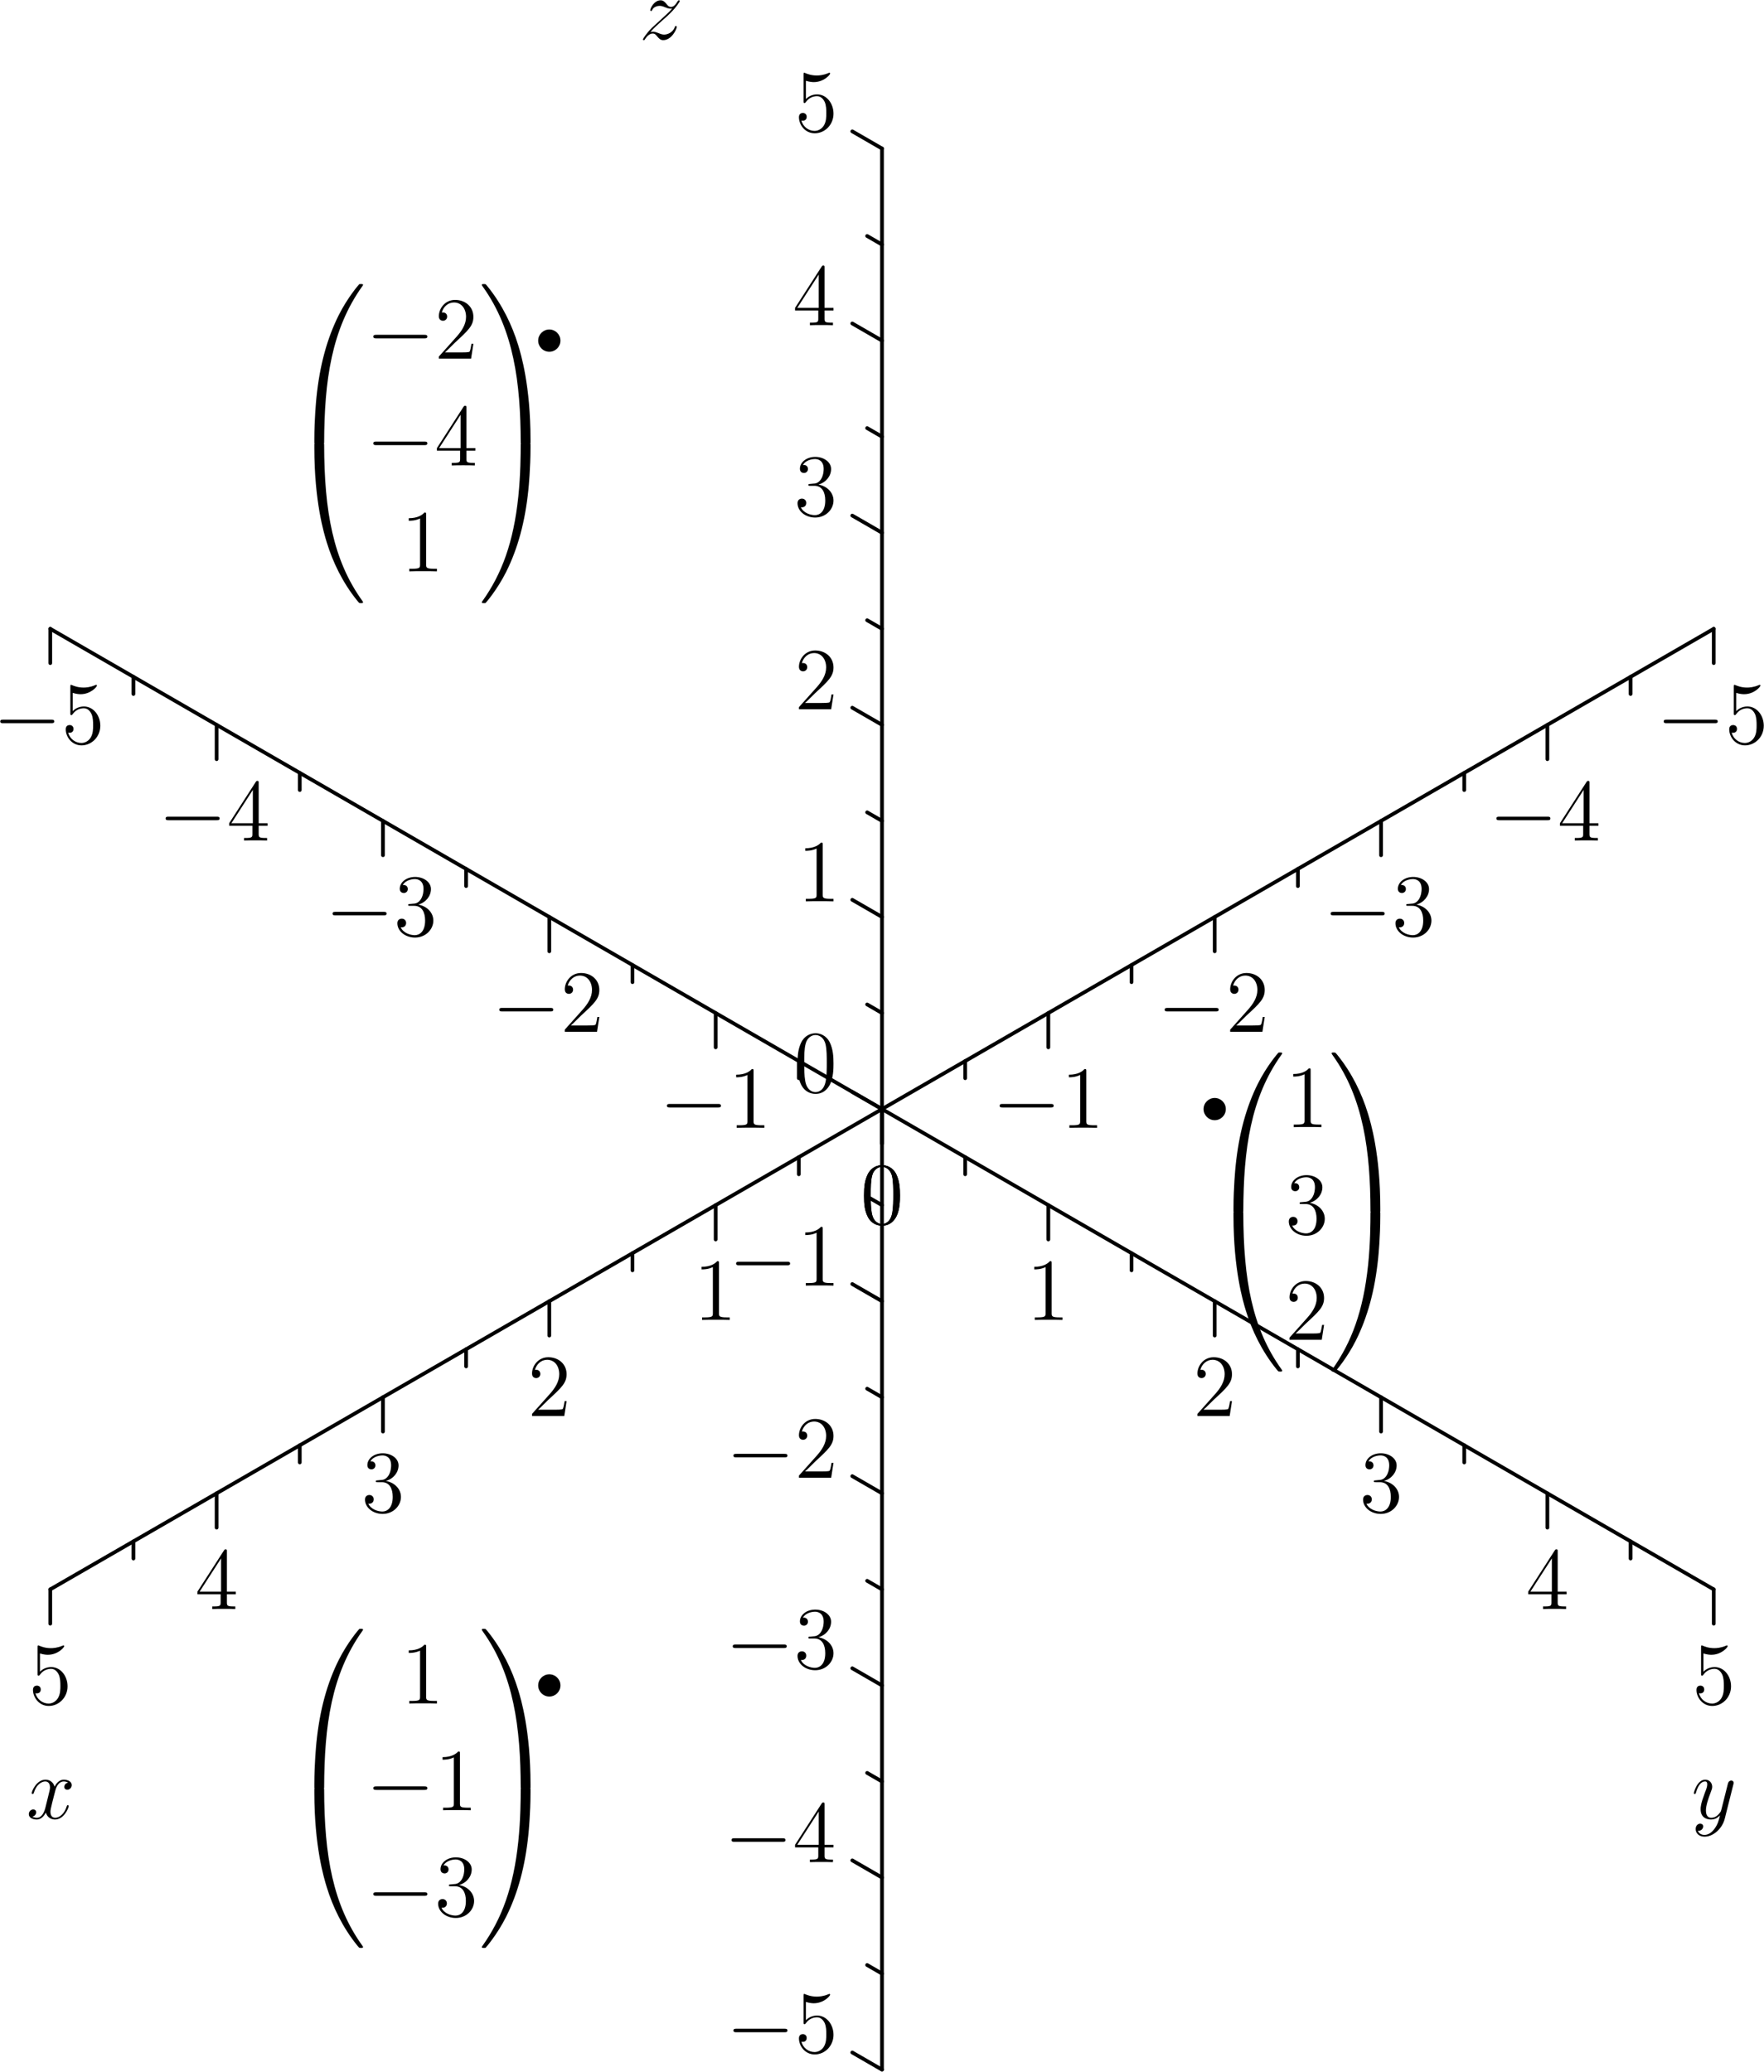 <?xml version='1.0' encoding='UTF-8'?>
<!-- This file was generated by dvisvgm 2.7.4 -->
<svg version='1.1' xmlns='http://www.w3.org/2000/svg' xmlns:xlink='http://www.w3.org/1999/xlink' width='237.897pt' height='279.355pt' viewBox='56.409 53.858 237.897 279.355'>
<g id='page1'>
<g transform='matrix(0.996 0 0 0.996 175.358 203.406)'>
<path d='M 0 130.043L 0 -130.043' fill='none' stroke='#000000' stroke-linecap='round' stroke-linejoin='round' stroke-miterlimit='10.037' stroke-width='0.502'/>
</g>
<g transform='matrix(0.996 0 0 0.996 175.358 203.406)'>
<path d='M 0 130.043L -4.024 127.72' fill='none' stroke='#000000' stroke-linecap='round' stroke-linejoin='round' stroke-miterlimit='10.037' stroke-width='0.502'/>
</g>
<g transform='matrix(0.996 0 0 0.996 175.358 203.406)'>
<path d='M 0 104.035L -4.024 101.711' fill='none' stroke='#000000' stroke-linecap='round' stroke-linejoin='round' stroke-miterlimit='10.037' stroke-width='0.502'/>
</g>
<g transform='matrix(0.996 0 0 0.996 175.358 203.406)'>
<path d='M 0 78.026L -4.024 75.703' fill='none' stroke='#000000' stroke-linecap='round' stroke-linejoin='round' stroke-miterlimit='10.037' stroke-width='0.502'/>
</g>
<g transform='matrix(0.996 0 0 0.996 175.358 203.406)'>
<path d='M 0 52.017L -4.024 49.694' fill='none' stroke='#000000' stroke-linecap='round' stroke-linejoin='round' stroke-miterlimit='10.037' stroke-width='0.502'/>
</g>
<g transform='matrix(0.996 0 0 0.996 175.358 203.406)'>
<path d='M 0 26.009L -4.024 23.686' fill='none' stroke='#000000' stroke-linecap='round' stroke-linejoin='round' stroke-miterlimit='10.037' stroke-width='0.502'/>
</g>
<g transform='matrix(0.996 0 0 0.996 175.358 203.406)'>
<path d='M 0 0L -4.024 -2.323' fill='none' stroke='#000000' stroke-linecap='round' stroke-linejoin='round' stroke-miterlimit='10.037' stroke-width='0.502'/>
</g>
<g transform='matrix(0.996 0 0 0.996 175.358 203.406)'>
<path d='M 0 -26.009L -4.024 -28.332' fill='none' stroke='#000000' stroke-linecap='round' stroke-linejoin='round' stroke-miterlimit='10.037' stroke-width='0.502'/>
</g>
<g transform='matrix(0.996 0 0 0.996 175.358 203.406)'>
<path d='M 0 -52.017L -4.024 -54.34' fill='none' stroke='#000000' stroke-linecap='round' stroke-linejoin='round' stroke-miterlimit='10.037' stroke-width='0.502'/>
</g>
<g transform='matrix(0.996 0 0 0.996 175.358 203.406)'>
<path d='M 0 -78.026L -4.024 -80.349' fill='none' stroke='#000000' stroke-linecap='round' stroke-linejoin='round' stroke-miterlimit='10.037' stroke-width='0.502'/>
</g>
<g transform='matrix(0.996 0 0 0.996 175.358 203.406)'>
<path d='M 0 -104.035L -4.024 -106.358' fill='none' stroke='#000000' stroke-linecap='round' stroke-linejoin='round' stroke-miterlimit='10.037' stroke-width='0.502'/>
</g>
<g transform='matrix(0.996 0 0 0.996 175.358 203.406)'>
<path d='M 0 -130.043L -4.024 -132.366' fill='none' stroke='#000000' stroke-linecap='round' stroke-linejoin='round' stroke-miterlimit='10.037' stroke-width='0.502'/>
</g>
<g transform='matrix(0.996 0 0 0.996 175.358 203.406)'>
<path d='M 0 117.039L -2.012 115.877' fill='none' stroke='#000000' stroke-linecap='round' stroke-linejoin='round' stroke-miterlimit='10.037' stroke-width='0.502'/>
</g>
<g transform='matrix(0.996 0 0 0.996 175.358 203.406)'>
<path d='M 0 91.03L -2.012 89.869' fill='none' stroke='#000000' stroke-linecap='round' stroke-linejoin='round' stroke-miterlimit='10.037' stroke-width='0.502'/>
</g>
<g transform='matrix(0.996 0 0 0.996 175.358 203.406)'>
<path d='M 0 65.022L -2.012 63.86' fill='none' stroke='#000000' stroke-linecap='round' stroke-linejoin='round' stroke-miterlimit='10.037' stroke-width='0.502'/>
</g>
<g transform='matrix(0.996 0 0 0.996 175.358 203.406)'>
<path d='M 0 39.013L -2.012 37.851' fill='none' stroke='#000000' stroke-linecap='round' stroke-linejoin='round' stroke-miterlimit='10.037' stroke-width='0.502'/>
</g>
<g transform='matrix(0.996 0 0 0.996 175.358 203.406)'>
<path d='M 0 13.004L -2.012 11.843' fill='none' stroke='#000000' stroke-linecap='round' stroke-linejoin='round' stroke-miterlimit='10.037' stroke-width='0.502'/>
</g>
<g transform='matrix(0.996 0 0 0.996 175.358 203.406)'>
<path d='M 0 -13.004L -2.012 -14.166' fill='none' stroke='#000000' stroke-linecap='round' stroke-linejoin='round' stroke-miterlimit='10.037' stroke-width='0.502'/>
</g>
<g transform='matrix(0.996 0 0 0.996 175.358 203.406)'>
<path d='M 0 -39.013L -2.012 -40.175' fill='none' stroke='#000000' stroke-linecap='round' stroke-linejoin='round' stroke-miterlimit='10.037' stroke-width='0.502'/>
</g>
<g transform='matrix(0.996 0 0 0.996 175.358 203.406)'>
<path d='M 0 -65.022L -2.012 -66.183' fill='none' stroke='#000000' stroke-linecap='round' stroke-linejoin='round' stroke-miterlimit='10.037' stroke-width='0.502'/>
</g>
<g transform='matrix(0.996 0 0 0.996 175.358 203.406)'>
<path d='M 0 -91.03L -2.012 -92.192' fill='none' stroke='#000000' stroke-linecap='round' stroke-linejoin='round' stroke-miterlimit='10.037' stroke-width='0.502'/>
</g>
<g transform='matrix(0.996 0 0 0.996 175.358 203.406)'>
<path d='M 0 -117.039L -2.012 -118.201' fill='none' stroke='#000000' stroke-linecap='round' stroke-linejoin='round' stroke-miterlimit='10.037' stroke-width='0.502'/>
</g>
<g transform='matrix(0.996 0 0 0.996 175.358 203.406)'>
<path d='M -13.223 124.979C -13.021 124.979 -12.805 124.979 -12.805 124.741C -12.805 124.501 -13.021 124.501 -13.223 124.501L -19.697 124.501C -19.9 124.501 -20.116 124.501 -20.116 124.741C -20.116 124.979 -19.9 124.979 -19.697 124.979L -13.223 124.979ZM -10.302 120.876C -9.788 121.043 -9.369 121.055 -9.237 121.055C -7.885 121.055 -7.024 120.062 -7.024 119.894C -7.024 119.846 -7.048 119.786 -7.12 119.786C -7.143 119.786 -7.169 119.786 -7.275 119.835C -7.947 120.122 -8.52 120.158 -8.831 120.158C -9.621 120.158 -10.183 119.918 -10.41 119.822C -10.495 119.786 -10.519 119.786 -10.53 119.786C -10.625 119.786 -10.625 119.858 -10.625 120.05L -10.625 123.604C -10.625 123.819 -10.625 123.891 -10.482 123.891C -10.423 123.891 -10.41 123.878 -10.291 123.735C -9.956 123.244 -9.394 122.957 -8.795 122.957C -8.161 122.957 -7.851 123.544 -7.754 123.748C -7.551 124.214 -7.539 124.8 -7.539 125.255C -7.539 125.71 -7.539 126.392 -7.874 126.93C -8.138 127.36 -8.604 127.659 -9.131 127.659C -9.919 127.659 -10.697 127.121 -10.914 126.248C -10.853 126.271 -10.782 126.284 -10.721 126.284C -10.519 126.284 -10.195 126.165 -10.195 125.757C -10.195 125.423 -10.423 125.232 -10.721 125.232C -10.937 125.232 -11.248 125.338 -11.248 125.806C -11.248 126.822 -10.434 127.983 -9.107 127.983C -7.754 127.983 -6.569 126.845 -6.569 125.327C -6.569 123.903 -7.528 122.718 -8.784 122.718C -9.465 122.718 -9.992 123.017 -10.302 123.353L -10.302 120.876Z' fill='#000000'/>
</g>
<g transform='matrix(0.996 0 0 0.996 175.358 203.406)'>
<path d='M -13.487 99.196C -13.284 99.196 -13.068 99.196 -13.068 98.958C -13.068 98.718 -13.284 98.718 -13.487 98.718L -19.961 98.718C -20.163 98.718 -20.38 98.718 -20.38 98.958C -20.38 99.196 -20.163 99.196 -19.961 99.196L -13.487 99.196ZM -7.779 94.159C -7.779 93.933 -7.779 93.872 -7.946 93.872C -8.042 93.872 -8.078 93.872 -8.174 94.016L -11.775 99.604L -11.775 99.951L -8.629 99.951L -8.629 101.039C -8.629 101.481 -8.652 101.602 -9.526 101.602L -9.764 101.602L -9.764 101.949C -9.49 101.925 -8.544 101.925 -8.21 101.925C -7.874 101.925 -6.918 101.925 -6.642 101.949L -6.642 101.602L -6.881 101.602C -7.742 101.602 -7.779 101.481 -7.779 101.039L -7.779 99.951L -6.569 99.951L -6.569 99.604L -7.779 99.604L -7.779 94.159ZM -8.567 95.093L -8.567 99.604L -11.475 99.604L -8.567 95.093Z' fill='#000000'/>
</g>
<g transform='matrix(0.996 0 0 0.996 175.358 203.406)'>
<path d='M -13.319 72.964C -13.117 72.964 -12.9 72.964 -12.9 72.726C -12.9 72.486 -13.117 72.486 -13.319 72.486L -19.793 72.486C -19.995 72.486 -20.212 72.486 -20.212 72.726C -20.212 72.964 -19.995 72.964 -19.793 72.964L -13.319 72.964ZM -9.728 71.421C -9.932 71.433 -9.979 71.444 -9.979 71.553C -9.979 71.672 -9.919 71.672 -9.705 71.672L -9.154 71.672C -8.138 71.672 -7.683 72.509 -7.683 73.659C -7.683 75.226 -8.495 75.644 -9.082 75.644C -9.656 75.644 -10.638 75.37 -10.984 74.579C -10.602 74.639 -10.255 74.424 -10.255 73.993C -10.255 73.646 -10.506 73.408 -10.842 73.408C -11.129 73.408 -11.439 73.574 -11.439 74.029C -11.439 75.094 -10.374 75.968 -9.046 75.968C -7.623 75.968 -6.569 74.879 -6.569 73.67C -6.569 72.57 -7.456 71.708 -8.604 71.505C -7.562 71.206 -6.892 70.332 -6.892 69.399C -6.892 68.454 -7.874 67.76 -9.035 67.76C -10.232 67.76 -11.116 68.49 -11.116 69.363C -11.116 69.841 -10.746 69.937 -10.566 69.937C -10.315 69.937 -10.028 69.758 -10.028 69.399C -10.028 69.016 -10.315 68.849 -10.578 68.849C -10.65 68.849 -10.674 68.849 -10.71 68.861C -10.255 68.047 -9.131 68.047 -9.071 68.047C -8.676 68.047 -7.898 68.226 -7.898 69.399C -7.898 69.627 -7.934 70.296 -8.281 70.811C -8.64 71.338 -9.046 71.374 -9.369 71.385L -9.728 71.421Z' fill='#000000'/>
</g>
<g transform='matrix(0.996 0 0 0.996 175.358 203.406)'>
<path d='M -13.223 47.153C -13.021 47.153 -12.805 47.153 -12.805 46.915C -12.805 46.675 -13.021 46.675 -13.223 46.675L -19.697 46.675C -19.9 46.675 -20.116 46.675 -20.116 46.915C -20.116 47.153 -19.9 47.153 -19.697 47.153L -13.223 47.153ZM -6.569 47.895L -6.833 47.895C -6.869 48.099 -6.965 48.758 -7.084 48.949C -7.169 49.056 -7.851 49.056 -8.208 49.056L -10.423 49.056C -10.1 48.781 -9.369 48.016 -9.058 47.729C -7.239 46.052 -6.569 45.431 -6.569 44.246C -6.569 42.87 -7.658 41.95 -9.046 41.95C -10.434 41.95 -11.248 43.134 -11.248 44.163C -11.248 44.773 -10.721 44.773 -10.686 44.773C -10.434 44.773 -10.123 44.594 -10.123 44.211C -10.123 43.876 -10.351 43.648 -10.686 43.648C -10.793 43.648 -10.818 43.648 -10.853 43.661C -10.625 42.847 -9.979 42.296 -9.203 42.296C -8.185 42.296 -7.562 43.146 -7.562 44.246C -7.562 45.264 -8.149 46.148 -8.831 46.915L -11.248 49.619L -11.248 49.906L -6.882 49.906L -6.569 47.895Z' fill='#000000'/>
</g>
<g transform='matrix(0.996 0 0 0.996 175.358 203.406)'>
<path d='M -12.864 21.145C -12.662 21.145 -12.445 21.145 -12.445 20.906C -12.445 20.666 -12.662 20.666 -12.864 20.666L -19.338 20.666C -19.541 20.666 -19.757 20.666 -19.757 20.906C -19.757 21.145 -19.541 21.145 -19.338 21.145L -12.864 21.145ZM -8.03 16.228C -8.03 15.952 -8.03 15.941 -8.268 15.941C -8.557 16.264 -9.154 16.706 -10.387 16.706L -10.387 17.053C -10.111 17.053 -9.513 17.053 -8.855 16.742L -8.855 22.977C -8.855 23.406 -8.891 23.551 -9.943 23.551L -10.315 23.551L -10.315 23.897C -9.992 23.874 -8.831 23.874 -8.436 23.874C -8.041 23.874 -6.892 23.874 -6.569 23.897L -6.569 23.551L -6.941 23.551C -7.993 23.551 -8.03 23.406 -8.03 22.977L -8.03 16.228Z' fill='#000000'/>
</g>
<g transform='matrix(0.996 0 0 0.996 175.358 203.406)'>
<path d='M -6.569 -6.138C -6.569 -7.132 -6.629 -8.1 -7.06 -9.009C -7.551 -10.004 -8.412 -10.266 -8.999 -10.266C -9.692 -10.266 -10.542 -9.919 -10.984 -8.926C -11.32 -8.172 -11.439 -7.43 -11.439 -6.138C -11.439 -4.977 -11.356 -4.104 -10.925 -3.255C -10.459 -2.345 -9.632 -2.058 -9.011 -2.058C -7.97 -2.058 -7.371 -2.681 -7.024 -3.374C -6.593 -4.271 -6.569 -5.445 -6.569 -6.138ZM -9.011 -2.297C -9.394 -2.297 -10.172 -2.513 -10.398 -3.817C -10.53 -4.535 -10.53 -5.445 -10.53 -6.282C -10.53 -7.262 -10.53 -8.148 -10.338 -8.854C -10.136 -9.656 -9.526 -10.027 -9.011 -10.027C -8.557 -10.027 -7.862 -9.751 -7.634 -8.722C -7.479 -8.04 -7.479 -7.096 -7.479 -6.282C -7.479 -5.481 -7.479 -4.571 -7.611 -3.842C -7.838 -2.524 -8.591 -2.297 -9.011 -2.297Z' fill='#000000'/>
</g>
<g transform='matrix(0.996 0 0 0.996 175.358 203.406)'>
<path d='M -8.03 -35.789C -8.03 -36.066 -8.03 -36.076 -8.268 -36.076C -8.557 -35.753 -9.154 -35.311 -10.387 -35.311L -10.387 -34.965C -10.111 -34.965 -9.513 -34.965 -8.855 -35.275L -8.855 -29.041C -8.855 -28.611 -8.891 -28.467 -9.943 -28.467L -10.315 -28.467L -10.315 -28.12C -9.992 -28.144 -8.831 -28.144 -8.436 -28.144C -8.041 -28.144 -6.892 -28.144 -6.569 -28.12L -6.569 -28.467L -6.941 -28.467C -7.993 -28.467 -8.03 -28.611 -8.03 -29.041L -8.03 -35.789Z' fill='#000000'/>
</g>
<g transform='matrix(0.996 0 0 0.996 175.358 203.406)'>
<path d='M -6.569 -56.139L -6.833 -56.139C -6.869 -55.936 -6.965 -55.277 -7.084 -55.086C -7.169 -54.979 -7.851 -54.979 -8.208 -54.979L -10.423 -54.979C -10.1 -55.253 -9.369 -56.019 -9.058 -56.306C -7.239 -57.982 -6.569 -58.603 -6.569 -59.789C -6.569 -61.164 -7.658 -62.085 -9.046 -62.085C -10.434 -62.085 -11.248 -60.901 -11.248 -59.872C -11.248 -59.262 -10.721 -59.262 -10.686 -59.262C -10.434 -59.262 -10.123 -59.441 -10.123 -59.824C -10.123 -60.159 -10.351 -60.387 -10.686 -60.387C -10.793 -60.387 -10.818 -60.387 -10.853 -60.374C -10.625 -61.188 -9.979 -61.739 -9.203 -61.739C -8.185 -61.739 -7.562 -60.888 -7.562 -59.789C -7.562 -58.771 -8.149 -57.887 -8.831 -57.12L -11.248 -54.416L -11.248 -54.129L -6.882 -54.129L -6.569 -56.139Z' fill='#000000'/>
</g>
<g transform='matrix(0.996 0 0 0.996 175.358 203.406)'>
<path d='M -9.728 -84.631C -9.932 -84.619 -9.979 -84.608 -9.979 -84.499C -9.979 -84.38 -9.919 -84.38 -9.705 -84.38L -9.154 -84.38C -8.138 -84.38 -7.683 -83.543 -7.683 -82.393C -7.683 -80.826 -8.495 -80.407 -9.082 -80.407C -9.656 -80.407 -10.638 -80.682 -10.984 -81.472C -10.602 -81.413 -10.255 -81.628 -10.255 -82.059C -10.255 -82.406 -10.506 -82.644 -10.842 -82.644C -11.129 -82.644 -11.439 -82.478 -11.439 -82.023C -11.439 -80.958 -10.374 -80.084 -9.046 -80.084C -7.623 -80.084 -6.569 -81.173 -6.569 -82.382C -6.569 -83.481 -7.456 -84.344 -8.604 -84.546C -7.562 -84.846 -6.892 -85.72 -6.892 -86.653C -6.892 -87.598 -7.874 -88.292 -9.035 -88.292C -10.232 -88.292 -11.116 -87.562 -11.116 -86.689C -11.116 -86.21 -10.746 -86.115 -10.566 -86.115C -10.315 -86.115 -10.028 -86.294 -10.028 -86.653C -10.028 -87.035 -10.315 -87.203 -10.578 -87.203C -10.65 -87.203 -10.674 -87.203 -10.71 -87.191C -10.255 -88.005 -9.131 -88.005 -9.071 -88.005C -8.676 -88.005 -7.898 -87.826 -7.898 -86.653C -7.898 -86.425 -7.934 -85.756 -8.28 -85.241C -8.64 -84.714 -9.046 -84.678 -9.369 -84.667L -9.728 -84.631Z' fill='#000000'/>
</g>
<g transform='matrix(0.996 0 0 0.996 175.358 203.406)'>
<path d='M -7.779 -113.911C -7.779 -114.136 -7.779 -114.198 -7.946 -114.198C -8.042 -114.198 -8.078 -114.198 -8.174 -114.053L -11.775 -108.465L -11.775 -108.119L -8.629 -108.119L -8.629 -107.03C -8.629 -106.588 -8.652 -106.467 -9.526 -106.467L -9.764 -106.467L -9.764 -106.121C -9.49 -106.144 -8.544 -106.144 -8.21 -106.144C -7.874 -106.144 -6.918 -106.144 -6.642 -106.121L -6.642 -106.467L -6.882 -106.467C -7.743 -106.467 -7.779 -106.588 -7.779 -107.03L -7.779 -108.119L -6.569 -108.119L -6.569 -108.465L -7.779 -108.465L -7.779 -113.911ZM -8.568 -112.976L -8.568 -108.465L -11.475 -108.465L -8.568 -112.976Z' fill='#000000'/>
</g>
<g transform='matrix(0.996 0 0 0.996 175.358 203.406)'>
<path d='M -10.302 -139.21C -9.788 -139.044 -9.369 -139.032 -9.237 -139.032C -7.885 -139.032 -7.024 -140.024 -7.024 -140.192C -7.024 -140.241 -7.048 -140.3 -7.12 -140.3C -7.143 -140.3 -7.169 -140.3 -7.275 -140.252C -7.946 -139.965 -8.52 -139.929 -8.831 -139.929C -9.621 -139.929 -10.183 -140.169 -10.41 -140.264C -10.495 -140.3 -10.518 -140.3 -10.53 -140.3C -10.625 -140.3 -10.625 -140.228 -10.625 -140.037L -10.625 -136.483C -10.625 -136.268 -10.625 -136.196 -10.482 -136.196C -10.423 -136.196 -10.41 -136.208 -10.291 -136.351C -9.956 -136.842 -9.394 -137.129 -8.795 -137.129C -8.161 -137.129 -7.851 -136.543 -7.754 -136.339C -7.551 -135.873 -7.539 -135.286 -7.539 -134.831C -7.539 -134.377 -7.539 -133.694 -7.874 -133.156C -8.138 -132.727 -8.604 -132.427 -9.131 -132.427C -9.919 -132.427 -10.697 -132.965 -10.914 -133.839C -10.853 -133.815 -10.782 -133.803 -10.721 -133.803C -10.518 -133.803 -10.195 -133.922 -10.195 -134.33C -10.195 -134.664 -10.423 -134.855 -10.721 -134.855C -10.937 -134.855 -11.248 -134.748 -11.248 -134.281C -11.248 -133.265 -10.434 -132.104 -9.107 -132.104C -7.754 -132.104 -6.569 -133.241 -6.569 -134.759C -6.569 -136.183 -7.528 -137.369 -8.784 -137.369C -9.465 -137.369 -9.992 -137.069 -10.302 -136.734L -10.302 -139.21Z' fill='#000000'/>
</g>
<g transform='matrix(0.996 0 0 0.996 175.358 203.406)'>
<path d='M -31.367 -145.802C -30.853 -146.388 -30.434 -146.758 -29.837 -147.298C -29.118 -147.919 -28.806 -148.218 -28.64 -148.397C -27.802 -149.224 -27.384 -149.917 -27.384 -150.013C -27.384 -150.108 -27.48 -150.108 -27.503 -150.108C -27.586 -150.108 -27.611 -150.061 -27.671 -149.978C -27.969 -149.462 -28.257 -149.211 -28.568 -149.211C -28.819 -149.211 -28.951 -149.319 -29.178 -149.606C -29.429 -149.906 -29.633 -150.108 -29.979 -150.108C -30.853 -150.108 -31.38 -149.02 -31.38 -148.769C -31.38 -148.733 -31.367 -148.661 -31.259 -148.661C -31.163 -148.661 -31.153 -148.709 -31.116 -148.793C -30.913 -149.271 -30.339 -149.356 -30.111 -149.356C -29.86 -149.356 -29.62 -149.271 -29.369 -149.164C -28.915 -148.973 -28.723 -148.973 -28.604 -148.973C -28.519 -148.973 -28.472 -148.973 -28.413 -148.984C -28.806 -148.518 -29.453 -147.944 -29.992 -147.453L -31.2 -146.34C -31.93 -145.598 -32.373 -144.892 -32.373 -144.809C -32.373 -144.737 -32.313 -144.713 -32.241 -144.713C -32.169 -144.713 -32.158 -144.724 -32.073 -144.868C -31.882 -145.168 -31.499 -145.61 -31.057 -145.61C -30.806 -145.61 -30.685 -145.526 -30.447 -145.228C -30.219 -144.964 -30.015 -144.713 -29.633 -144.713C -28.46 -144.713 -27.79 -146.233 -27.79 -146.507C -27.79 -146.556 -27.802 -146.627 -27.922 -146.627C -28.017 -146.627 -28.03 -146.58 -28.064 -146.46C -28.328 -145.753 -29.034 -145.466 -29.501 -145.466C -29.752 -145.466 -29.992 -145.551 -30.243 -145.657C -30.721 -145.849 -30.853 -145.849 -31.008 -145.849C -31.129 -145.849 -31.259 -145.849 -31.367 -145.802Z' fill='#000000'/>
</g>
<g transform='matrix(0.996 0 0 0.996 175.358 203.406)'>
<path d='M -112.621 -65.022L 112.621 65.022' fill='none' stroke='#000000' stroke-linecap='round' stroke-linejoin='round' stroke-miterlimit='10.037' stroke-width='0.502'/>
</g>
<g transform='matrix(0.996 0 0 0.996 175.358 203.406)'>
<path d='M -112.621 -65.022L -112.621 -60.375' fill='none' stroke='#000000' stroke-linecap='round' stroke-linejoin='round' stroke-miterlimit='10.037' stroke-width='0.502'/>
</g>
<g transform='matrix(0.996 0 0 0.996 175.358 203.406)'>
<path d='M -90.097 -52.017L -90.097 -47.371' fill='none' stroke='#000000' stroke-linecap='round' stroke-linejoin='round' stroke-miterlimit='10.037' stroke-width='0.502'/>
</g>
<g transform='matrix(0.996 0 0 0.996 175.358 203.406)'>
<path d='M -67.573 -39.013L -67.573 -34.367' fill='none' stroke='#000000' stroke-linecap='round' stroke-linejoin='round' stroke-miterlimit='10.037' stroke-width='0.502'/>
</g>
<g transform='matrix(0.996 0 0 0.996 175.358 203.406)'>
<path d='M -45.048 -26.009L -45.048 -21.362' fill='none' stroke='#000000' stroke-linecap='round' stroke-linejoin='round' stroke-miterlimit='10.037' stroke-width='0.502'/>
</g>
<g transform='matrix(0.996 0 0 0.996 175.358 203.406)'>
<path d='M -22.524 -13.004L -22.524 -8.358' fill='none' stroke='#000000' stroke-linecap='round' stroke-linejoin='round' stroke-miterlimit='10.037' stroke-width='0.502'/>
</g>
<g transform='matrix(0.996 0 0 0.996 175.358 203.406)'>
<path d='M 0 0L 0 4.646' fill='none' stroke='#000000' stroke-linecap='round' stroke-linejoin='round' stroke-miterlimit='10.037' stroke-width='0.502'/>
</g>
<g transform='matrix(0.996 0 0 0.996 175.358 203.406)'>
<path d='M 22.524 13.004L 22.524 17.651' fill='none' stroke='#000000' stroke-linecap='round' stroke-linejoin='round' stroke-miterlimit='10.037' stroke-width='0.502'/>
</g>
<g transform='matrix(0.996 0 0 0.996 175.358 203.406)'>
<path d='M 45.048 26.009L 45.048 30.655' fill='none' stroke='#000000' stroke-linecap='round' stroke-linejoin='round' stroke-miterlimit='10.037' stroke-width='0.502'/>
</g>
<g transform='matrix(0.996 0 0 0.996 175.358 203.406)'>
<path d='M 67.573 39.013L 67.573 43.659' fill='none' stroke='#000000' stroke-linecap='round' stroke-linejoin='round' stroke-miterlimit='10.037' stroke-width='0.502'/>
</g>
<g transform='matrix(0.996 0 0 0.996 175.358 203.406)'>
<path d='M 90.097 52.017L 90.097 56.664' fill='none' stroke='#000000' stroke-linecap='round' stroke-linejoin='round' stroke-miterlimit='10.037' stroke-width='0.502'/>
</g>
<g transform='matrix(0.996 0 0 0.996 175.358 203.406)'>
<path d='M 112.621 65.022L 112.621 69.668' fill='none' stroke='#000000' stroke-linecap='round' stroke-linejoin='round' stroke-miterlimit='10.037' stroke-width='0.502'/>
</g>
<g transform='matrix(0.996 0 0 0.996 175.358 203.406)'>
<path d='M -101.359 -58.52L -101.359 -56.196' fill='none' stroke='#000000' stroke-linecap='round' stroke-linejoin='round' stroke-miterlimit='10.037' stroke-width='0.502'/>
</g>
<g transform='matrix(0.996 0 0 0.996 175.358 203.406)'>
<path d='M -78.835 -45.515L -78.835 -43.192' fill='none' stroke='#000000' stroke-linecap='round' stroke-linejoin='round' stroke-miterlimit='10.037' stroke-width='0.502'/>
</g>
<g transform='matrix(0.996 0 0 0.996 175.358 203.406)'>
<path d='M -56.31 -32.511L -56.31 -30.188' fill='none' stroke='#000000' stroke-linecap='round' stroke-linejoin='round' stroke-miterlimit='10.037' stroke-width='0.502'/>
</g>
<g transform='matrix(0.996 0 0 0.996 175.358 203.406)'>
<path d='M -33.786 -19.506L -33.786 -17.183' fill='none' stroke='#000000' stroke-linecap='round' stroke-linejoin='round' stroke-miterlimit='10.037' stroke-width='0.502'/>
</g>
<g transform='matrix(0.996 0 0 0.996 175.358 203.406)'>
<path d='M -11.262 -6.502L -11.262 -4.179' fill='none' stroke='#000000' stroke-linecap='round' stroke-linejoin='round' stroke-miterlimit='10.037' stroke-width='0.502'/>
</g>
<g transform='matrix(0.996 0 0 0.996 175.358 203.406)'>
<path d='M 11.262 6.502L 11.262 8.825' fill='none' stroke='#000000' stroke-linecap='round' stroke-linejoin='round' stroke-miterlimit='10.037' stroke-width='0.502'/>
</g>
<g transform='matrix(0.996 0 0 0.996 175.358 203.406)'>
<path d='M 33.786 19.506L 33.786 21.83' fill='none' stroke='#000000' stroke-linecap='round' stroke-linejoin='round' stroke-miterlimit='10.037' stroke-width='0.502'/>
</g>
<g transform='matrix(0.996 0 0 0.996 175.358 203.406)'>
<path d='M 56.31 32.511L 56.31 34.834' fill='none' stroke='#000000' stroke-linecap='round' stroke-linejoin='round' stroke-miterlimit='10.037' stroke-width='0.502'/>
</g>
<g transform='matrix(0.996 0 0 0.996 175.358 203.406)'>
<path d='M 78.835 45.515L 78.835 47.838' fill='none' stroke='#000000' stroke-linecap='round' stroke-linejoin='round' stroke-miterlimit='10.037' stroke-width='0.502'/>
</g>
<g transform='matrix(0.996 0 0 0.996 175.358 203.406)'>
<path d='M 101.359 58.52L 101.359 60.843' fill='none' stroke='#000000' stroke-linecap='round' stroke-linejoin='round' stroke-miterlimit='10.037' stroke-width='0.502'/>
</g>
<g transform='matrix(0.996 0 0 0.996 175.358 203.406)'>
<path d='M -112.501 -52.243C -112.299 -52.243 -112.082 -52.243 -112.082 -52.481C -112.082 -52.721 -112.299 -52.721 -112.501 -52.721L -118.975 -52.721C -119.178 -52.721 -119.394 -52.721 -119.394 -52.481C -119.394 -52.243 -119.178 -52.243 -118.975 -52.243L -112.501 -52.243ZM -109.58 -56.346C -109.066 -56.18 -108.647 -56.167 -108.515 -56.167C -107.163 -56.167 -106.302 -57.16 -106.302 -57.328C -106.302 -57.376 -106.326 -57.436 -106.398 -57.436C -106.421 -57.436 -106.447 -57.436 -106.553 -57.387C -107.225 -57.1 -107.798 -57.064 -108.109 -57.064C -108.899 -57.064 -109.461 -57.304 -109.688 -57.4C -109.773 -57.436 -109.797 -57.436 -109.808 -57.436C -109.903 -57.436 -109.903 -57.364 -109.903 -57.172L -109.903 -53.619C -109.903 -53.404 -109.903 -53.332 -109.761 -53.332C -109.701 -53.332 -109.688 -53.344 -109.569 -53.487C -109.234 -53.978 -108.672 -54.265 -108.073 -54.265C -107.439 -54.265 -107.129 -53.678 -107.032 -53.474C -106.829 -53.008 -106.817 -52.422 -106.817 -51.967C -106.817 -51.512 -106.817 -50.83 -107.152 -50.292C -107.416 -49.862 -107.882 -49.563 -108.409 -49.563C -109.197 -49.563 -109.975 -50.101 -110.192 -50.974C -110.131 -50.951 -110.06 -50.938 -109.999 -50.938C -109.797 -50.938 -109.474 -51.057 -109.474 -51.465C -109.474 -51.799 -109.701 -51.991 -109.999 -51.991C -110.215 -51.991 -110.526 -51.884 -110.526 -51.417C -110.526 -50.4 -109.712 -49.24 -108.385 -49.24C -107.032 -49.24 -105.847 -50.377 -105.847 -51.895C -105.847 -53.319 -106.806 -54.505 -108.062 -54.505C -108.743 -54.505 -109.27 -54.205 -109.58 -53.87L -109.58 -56.346Z' fill='#000000'/>
</g>
<g transform='matrix(0.996 0 0 0.996 175.358 203.406)'>
<path d='M -90.109 -39.107C -89.906 -39.107 -89.69 -39.107 -89.69 -39.345C -89.69 -39.585 -89.906 -39.585 -90.109 -39.585L -96.583 -39.585C -96.785 -39.585 -97.002 -39.585 -97.002 -39.345C -97.002 -39.107 -96.785 -39.107 -96.583 -39.107L -90.109 -39.107ZM -84.401 -44.145C -84.401 -44.37 -84.401 -44.432 -84.569 -44.432C -84.664 -44.432 -84.7 -44.432 -84.796 -44.287L -88.397 -38.699L -88.397 -38.353L -85.251 -38.353L -85.251 -37.264C -85.251 -36.822 -85.274 -36.701 -86.148 -36.701L -86.386 -36.701L -86.386 -36.355C -86.112 -36.378 -85.166 -36.378 -84.832 -36.378C -84.496 -36.378 -83.54 -36.378 -83.264 -36.355L -83.264 -36.701L -83.504 -36.701C -84.365 -36.701 -84.401 -36.822 -84.401 -37.264L -84.401 -38.353L -83.192 -38.353L -83.192 -38.699L -84.401 -38.699L -84.401 -44.145ZM -85.19 -43.21L -85.19 -38.699L -88.097 -38.699L -85.19 -43.21Z' fill='#000000'/>
</g>
<g transform='matrix(0.996 0 0 0.996 175.358 203.406)'>
<path d='M -67.501 -26.224C -67.298 -26.224 -67.082 -26.224 -67.082 -26.462C -67.082 -26.702 -67.298 -26.702 -67.501 -26.702L -73.975 -26.702C -74.177 -26.702 -74.394 -26.702 -74.394 -26.462C -74.394 -26.224 -74.177 -26.224 -73.975 -26.224L -67.501 -26.224ZM -63.91 -27.767C -64.114 -27.754 -64.161 -27.743 -64.161 -27.635C -64.161 -27.516 -64.101 -27.516 -63.886 -27.516L -63.336 -27.516C -62.32 -27.516 -61.865 -26.678 -61.865 -25.529C -61.865 -23.962 -62.677 -23.543 -63.264 -23.543C -63.838 -23.543 -64.82 -23.818 -65.166 -24.608C -64.784 -24.549 -64.437 -24.763 -64.437 -25.195C -64.437 -25.541 -64.688 -25.78 -65.023 -25.78C -65.311 -25.78 -65.621 -25.613 -65.621 -25.159C -65.621 -24.094 -64.556 -23.22 -63.228 -23.22C -61.805 -23.22 -60.751 -24.308 -60.751 -25.518C -60.751 -26.617 -61.637 -27.48 -62.785 -27.682C -61.744 -27.982 -61.074 -28.855 -61.074 -29.788C -61.074 -30.734 -62.056 -31.427 -63.217 -31.427C -64.413 -31.427 -65.298 -30.698 -65.298 -29.824C -65.298 -29.346 -64.928 -29.25 -64.748 -29.25C -64.496 -29.25 -64.21 -29.429 -64.21 -29.788C -64.21 -30.171 -64.496 -30.339 -64.76 -30.339C -64.832 -30.339 -64.856 -30.339 -64.892 -30.326C -64.437 -31.14 -63.312 -31.14 -63.253 -31.14C -62.858 -31.14 -62.08 -30.962 -62.08 -29.788C -62.08 -29.561 -62.116 -28.891 -62.462 -28.377C -62.822 -27.85 -63.228 -27.814 -63.551 -27.803L -63.91 -27.767Z' fill='#000000'/>
</g>
<g transform='matrix(0.996 0 0 0.996 175.358 203.406)'>
<path d='M -44.929 -13.219C -44.726 -13.219 -44.51 -13.219 -44.51 -13.457C -44.51 -13.697 -44.726 -13.697 -44.929 -13.697L -51.403 -13.697C -51.605 -13.697 -51.822 -13.697 -51.822 -13.457C -51.822 -13.219 -51.605 -13.219 -51.403 -13.219L -44.929 -13.219ZM -38.275 -12.477L -38.538 -12.477C -38.575 -12.273 -38.67 -11.615 -38.789 -11.423C -38.874 -11.317 -39.556 -11.317 -39.914 -11.317L -42.129 -11.317C -41.805 -11.591 -41.075 -12.357 -40.764 -12.643C -38.945 -14.32 -38.275 -14.941 -38.275 -16.127C -38.275 -17.502 -39.364 -18.423 -40.751 -18.423C -42.139 -18.423 -42.953 -17.239 -42.953 -16.21C -42.953 -15.6 -42.426 -15.6 -42.392 -15.6C -42.139 -15.6 -41.829 -15.779 -41.829 -16.161C -41.829 -16.497 -42.056 -16.724 -42.392 -16.724C -42.499 -16.724 -42.524 -16.724 -42.558 -16.712C -42.331 -17.526 -41.685 -18.076 -40.908 -18.076C -39.89 -18.076 -39.268 -17.226 -39.268 -16.127C -39.268 -15.109 -39.854 -14.225 -40.536 -13.457L -42.953 -10.754L -42.953 -10.467L -38.587 -10.467L -38.275 -12.477Z' fill='#000000'/>
</g>
<g transform='matrix(0.996 0 0 0.996 175.358 203.406)'>
<path d='M -22.225 -0.215C -22.023 -0.215 -21.806 -0.215 -21.806 -0.453C -21.806 -0.693 -22.023 -0.693 -22.225 -0.693L -28.699 -0.693C -28.901 -0.693 -29.118 -0.693 -29.118 -0.453C -29.118 -0.215 -28.901 -0.215 -28.699 -0.215L -22.225 -0.215ZM -17.391 -5.132C -17.391 -5.408 -17.391 -5.419 -17.629 -5.419C -17.918 -5.096 -18.515 -4.653 -19.748 -4.653L -19.748 -4.307C -19.472 -4.307 -18.874 -4.307 -18.215 -4.617L -18.215 1.617C -18.215 2.047 -18.252 2.191 -19.304 2.191L -19.676 2.191L -19.676 2.538C -19.353 2.514 -18.192 2.514 -17.797 2.514C -17.402 2.514 -16.253 2.514 -15.93 2.538L -15.93 2.191L -16.302 2.191C -17.355 2.191 -17.391 2.047 -17.391 1.617L -17.391 -5.132Z' fill='#000000'/>
</g>
<g transform='matrix(0.996 0 0 0.996 175.358 203.406)'>
<path d='M 2.435 11.714C 2.435 10.719 2.375 9.752 1.944 8.842C 1.453 7.848 0.592 7.586 0.005 7.586C -0.688 7.586 -1.538 7.932 -1.98 8.925C -2.316 9.679 -2.435 10.421 -2.435 11.714C -2.435 12.874 -2.352 13.748 -1.92 14.596C -1.455 15.506 -0.628 15.793 -0.007 15.793C 1.034 15.793 1.633 15.17 1.98 14.477C 2.411 13.58 2.435 12.407 2.435 11.714ZM -0.007 15.555C -0.39 15.555 -1.168 15.338 -1.393 14.035C -1.525 13.316 -1.525 12.407 -1.525 11.569C -1.525 10.589 -1.525 9.703 -1.334 8.997C -1.132 8.196 -0.521 7.824 -0.007 7.824C 0.448 7.824 1.143 8.1 1.37 9.129C 1.525 9.811 1.525 10.755 1.525 11.569C 1.525 12.371 1.525 13.28 1.393 14.01C 1.166 15.327 0.413 15.555 -0.007 15.555Z' fill='#000000'/>
</g>
<g transform='matrix(0.996 0 0 0.996 175.358 203.406)'>
<path d='M 22.973 20.877C 22.973 20.601 22.973 20.59 22.734 20.59C 22.446 20.913 21.848 21.355 20.616 21.355L 20.616 21.702C 20.892 21.702 21.489 21.702 22.148 21.392L 22.148 27.626C 22.148 28.055 22.112 28.2 21.059 28.2L 20.688 28.2L 20.688 28.546C 21.011 28.523 22.171 28.523 22.567 28.523C 22.962 28.523 24.11 28.523 24.433 28.546L 24.433 28.2L 24.061 28.2C 23.009 28.2 22.973 28.055 22.973 27.626L 22.973 20.877Z' fill='#000000'/>
</g>
<g transform='matrix(0.996 0 0 0.996 175.358 203.406)'>
<path d='M 47.388 39.54L 47.124 39.54C 47.088 39.744 46.992 40.403 46.873 40.594C 46.788 40.701 46.106 40.701 45.749 40.701L 43.534 40.701C 43.857 40.426 44.588 39.661 44.898 39.374C 46.718 37.697 47.388 37.076 47.388 35.89C 47.388 34.515 46.299 33.594 44.911 33.594C 43.523 33.594 42.709 34.779 42.709 35.807C 42.709 36.417 43.236 36.417 43.271 36.417C 43.523 36.417 43.834 36.239 43.834 35.856C 43.834 35.52 43.606 35.293 43.271 35.293C 43.164 35.293 43.139 35.293 43.104 35.306C 43.332 34.492 43.978 33.941 44.754 33.941C 45.772 33.941 46.395 34.791 46.395 35.89C 46.395 36.908 45.808 37.793 45.126 38.56L 42.709 41.264L 42.709 41.551L 47.075 41.551L 47.388 39.54Z' fill='#000000'/>
</g>
<g transform='matrix(0.996 0 0 0.996 175.358 203.406)'>
<path d='M 66.849 50.259C 66.645 50.272 66.598 50.283 66.598 50.391C 66.598 50.51 66.657 50.51 66.872 50.51L 67.423 50.51C 68.439 50.51 68.894 51.348 68.894 52.497C 68.894 54.064 68.081 54.483 67.495 54.483C 66.921 54.483 65.939 54.208 65.592 53.418C 65.975 53.477 66.322 53.263 66.322 52.831C 66.322 52.485 66.071 52.246 65.735 52.246C 65.448 52.246 65.138 52.413 65.138 52.867C 65.138 53.932 66.203 54.806 67.531 54.806C 68.953 54.806 70.007 53.718 70.007 52.508C 70.007 51.409 69.121 50.546 67.973 50.344C 69.015 50.044 69.684 49.171 69.684 48.238C 69.684 47.292 68.703 46.599 67.542 46.599C 66.345 46.599 65.461 47.328 65.461 48.202C 65.461 48.68 65.831 48.776 66.011 48.776C 66.262 48.776 66.549 48.597 66.549 48.238C 66.549 47.855 66.262 47.687 65.999 47.687C 65.927 47.687 65.903 47.687 65.867 47.7C 66.322 46.886 67.446 46.886 67.506 46.886C 67.901 46.886 68.679 47.065 68.679 48.238C 68.679 48.465 68.643 49.135 68.296 49.649C 67.937 50.176 67.531 50.212 67.208 50.223L 66.849 50.259Z' fill='#000000'/>
</g>
<g transform='matrix(0.996 0 0 0.996 175.358 203.406)'>
<path d='M 91.49 59.89C 91.49 59.664 91.49 59.603 91.322 59.603C 91.227 59.603 91.191 59.603 91.095 59.747L 87.494 65.335L 87.494 65.682L 90.64 65.682L 90.64 66.77C 90.64 67.213 90.617 67.334 89.743 67.334L 89.505 67.334L 89.505 67.68C 89.779 67.657 90.725 67.657 91.059 67.657C 91.394 67.657 92.351 67.657 92.627 67.68L 92.627 67.334L 92.387 67.334C 91.526 67.334 91.49 67.213 91.49 66.77L 91.49 65.682L 92.699 65.682L 92.699 65.335L 91.49 65.335L 91.49 59.89ZM 90.701 60.825L 90.701 65.335L 87.793 65.335L 90.701 60.825Z' fill='#000000'/>
</g>
<g transform='matrix(0.996 0 0 0.996 175.358 203.406)'>
<path d='M 111.227 73.697C 111.742 73.864 112.16 73.876 112.292 73.876C 113.644 73.876 114.505 72.883 114.505 72.716C 114.505 72.667 114.482 72.607 114.41 72.607C 114.386 72.607 114.361 72.607 114.254 72.656C 113.583 72.943 113.009 72.979 112.698 72.979C 111.908 72.979 111.346 72.739 111.119 72.643C 111.034 72.607 111.011 72.607 111 72.607C 110.904 72.607 110.904 72.68 110.904 72.871L 110.904 76.425C 110.904 76.64 110.904 76.712 111.047 76.712C 111.107 76.712 111.119 76.699 111.238 76.556C 111.574 76.066 112.135 75.779 112.735 75.779C 113.368 75.779 113.679 76.365 113.776 76.569C 113.978 77.035 113.991 77.621 113.991 78.076C 113.991 78.531 113.991 79.213 113.655 79.751C 113.392 80.181 112.926 80.481 112.399 80.481C 111.61 80.481 110.832 79.943 110.616 79.069C 110.677 79.093 110.747 79.105 110.809 79.105C 111.011 79.105 111.334 78.986 111.334 78.578C 111.334 78.244 111.107 78.053 110.809 78.053C 110.592 78.053 110.282 78.159 110.282 78.627C 110.282 79.643 111.096 80.804 112.422 80.804C 113.776 80.804 114.96 79.666 114.96 78.148C 114.96 76.724 114.002 75.539 112.745 75.539C 112.065 75.539 111.538 75.838 111.227 76.174L 111.227 73.697Z' fill='#000000'/>
</g>
<g transform='matrix(0.996 0 0 0.996 175.358 203.406)'>
<path d='M 112.745 97.401C 112.422 97.855 111.957 98.263 111.37 98.263C 111.227 98.263 110.652 98.238 110.473 97.689C 110.509 97.7 110.569 97.7 110.592 97.7C 110.951 97.7 111.191 97.39 111.191 97.114C 111.191 96.839 110.964 96.743 110.783 96.743C 110.592 96.743 110.173 96.886 110.173 97.473C 110.173 98.083 110.688 98.502 111.37 98.502C 112.567 98.502 113.776 97.401 114.11 96.074L 115.283 91.406C 115.294 91.347 115.319 91.275 115.319 91.204C 115.319 91.024 115.175 90.904 114.996 90.904C 114.888 90.904 114.637 90.951 114.541 91.311L 113.655 94.829C 113.596 95.045 113.596 95.069 113.5 95.2C 113.261 95.534 112.866 95.942 112.292 95.942C 111.621 95.942 111.561 95.283 111.561 94.96C 111.561 94.278 111.884 93.357 112.208 92.496C 112.339 92.148 112.411 91.98 112.411 91.742C 112.411 91.239 112.052 90.785 111.466 90.785C 110.365 90.785 109.922 92.52 109.922 92.616C 109.922 92.663 109.971 92.722 110.054 92.722C 110.162 92.722 110.173 92.675 110.222 92.507C 110.509 91.502 110.964 91.024 111.43 91.024C 111.538 91.024 111.742 91.024 111.742 91.419C 111.742 91.729 111.61 92.078 111.43 92.531C 110.843 94.099 110.843 94.494 110.843 94.781C 110.843 95.917 111.657 96.18 112.256 96.18C 112.603 96.18 113.034 96.074 113.453 95.63L 113.464 95.642C 113.285 96.348 113.164 96.816 112.745 97.401Z' fill='#000000'/>
</g>
<g transform='matrix(0.996 0 0 0.996 175.358 203.406)'>
<path d='M 112.621 -65.022L -112.621 65.022' fill='none' stroke='#000000' stroke-linecap='round' stroke-linejoin='round' stroke-miterlimit='10.037' stroke-width='0.502'/>
</g>
<g transform='matrix(0.996 0 0 0.996 175.358 203.406)'>
<path d='M 112.621 -65.022L 112.621 -60.375' fill='none' stroke='#000000' stroke-linecap='round' stroke-linejoin='round' stroke-miterlimit='10.037' stroke-width='0.502'/>
</g>
<g transform='matrix(0.996 0 0 0.996 175.358 203.406)'>
<path d='M 90.097 -52.017L 90.097 -47.371' fill='none' stroke='#000000' stroke-linecap='round' stroke-linejoin='round' stroke-miterlimit='10.037' stroke-width='0.502'/>
</g>
<g transform='matrix(0.996 0 0 0.996 175.358 203.406)'>
<path d='M 67.573 -39.013L 67.573 -34.367' fill='none' stroke='#000000' stroke-linecap='round' stroke-linejoin='round' stroke-miterlimit='10.037' stroke-width='0.502'/>
</g>
<g transform='matrix(0.996 0 0 0.996 175.358 203.406)'>
<path d='M 45.048 -26.009L 45.048 -21.362' fill='none' stroke='#000000' stroke-linecap='round' stroke-linejoin='round' stroke-miterlimit='10.037' stroke-width='0.502'/>
</g>
<g transform='matrix(0.996 0 0 0.996 175.358 203.406)'>
<path d='M 22.524 -13.004L 22.524 -8.358' fill='none' stroke='#000000' stroke-linecap='round' stroke-linejoin='round' stroke-miterlimit='10.037' stroke-width='0.502'/>
</g>
<g transform='matrix(0.996 0 0 0.996 175.358 203.406)'>
<path d='M 0 0L 0 4.646' fill='none' stroke='#000000' stroke-linecap='round' stroke-linejoin='round' stroke-miterlimit='10.037' stroke-width='0.502'/>
</g>
<g transform='matrix(0.996 0 0 0.996 175.358 203.406)'>
<path d='M -22.524 13.004L -22.524 17.651' fill='none' stroke='#000000' stroke-linecap='round' stroke-linejoin='round' stroke-miterlimit='10.037' stroke-width='0.502'/>
</g>
<g transform='matrix(0.996 0 0 0.996 175.358 203.406)'>
<path d='M -45.048 26.009L -45.048 30.655' fill='none' stroke='#000000' stroke-linecap='round' stroke-linejoin='round' stroke-miterlimit='10.037' stroke-width='0.502'/>
</g>
<g transform='matrix(0.996 0 0 0.996 175.358 203.406)'>
<path d='M -67.573 39.013L -67.573 43.659' fill='none' stroke='#000000' stroke-linecap='round' stroke-linejoin='round' stroke-miterlimit='10.037' stroke-width='0.502'/>
</g>
<g transform='matrix(0.996 0 0 0.996 175.358 203.406)'>
<path d='M -90.097 52.017L -90.097 56.664' fill='none' stroke='#000000' stroke-linecap='round' stroke-linejoin='round' stroke-miterlimit='10.037' stroke-width='0.502'/>
</g>
<g transform='matrix(0.996 0 0 0.996 175.358 203.406)'>
<path d='M -112.621 65.022L -112.621 69.668' fill='none' stroke='#000000' stroke-linecap='round' stroke-linejoin='round' stroke-miterlimit='10.037' stroke-width='0.502'/>
</g>
<g transform='matrix(0.996 0 0 0.996 175.358 203.406)'>
<path d='M 101.359 -58.52L 101.359 -56.196' fill='none' stroke='#000000' stroke-linecap='round' stroke-linejoin='round' stroke-miterlimit='10.037' stroke-width='0.502'/>
</g>
<g transform='matrix(0.996 0 0 0.996 175.358 203.406)'>
<path d='M 78.835 -45.515L 78.835 -43.192' fill='none' stroke='#000000' stroke-linecap='round' stroke-linejoin='round' stroke-miterlimit='10.037' stroke-width='0.502'/>
</g>
<g transform='matrix(0.996 0 0 0.996 175.358 203.406)'>
<path d='M 56.31 -32.511L 56.31 -30.188' fill='none' stroke='#000000' stroke-linecap='round' stroke-linejoin='round' stroke-miterlimit='10.037' stroke-width='0.502'/>
</g>
<g transform='matrix(0.996 0 0 0.996 175.358 203.406)'>
<path d='M 33.786 -19.506L 33.786 -17.183' fill='none' stroke='#000000' stroke-linecap='round' stroke-linejoin='round' stroke-miterlimit='10.037' stroke-width='0.502'/>
</g>
<g transform='matrix(0.996 0 0 0.996 175.358 203.406)'>
<path d='M 11.262 -6.502L 11.262 -4.179' fill='none' stroke='#000000' stroke-linecap='round' stroke-linejoin='round' stroke-miterlimit='10.037' stroke-width='0.502'/>
</g>
<g transform='matrix(0.996 0 0 0.996 175.358 203.406)'>
<path d='M -11.262 6.502L -11.262 8.825' fill='none' stroke='#000000' stroke-linecap='round' stroke-linejoin='round' stroke-miterlimit='10.037' stroke-width='0.502'/>
</g>
<g transform='matrix(0.996 0 0 0.996 175.358 203.406)'>
<path d='M -33.786 19.506L -33.786 21.83' fill='none' stroke='#000000' stroke-linecap='round' stroke-linejoin='round' stroke-miterlimit='10.037' stroke-width='0.502'/>
</g>
<g transform='matrix(0.996 0 0 0.996 175.358 203.406)'>
<path d='M -56.31 32.511L -56.31 34.834' fill='none' stroke='#000000' stroke-linecap='round' stroke-linejoin='round' stroke-miterlimit='10.037' stroke-width='0.502'/>
</g>
<g transform='matrix(0.996 0 0 0.996 175.358 203.406)'>
<path d='M -78.835 45.515L -78.835 47.838' fill='none' stroke='#000000' stroke-linecap='round' stroke-linejoin='round' stroke-miterlimit='10.037' stroke-width='0.502'/>
</g>
<g transform='matrix(0.996 0 0 0.996 175.358 203.406)'>
<path d='M -101.359 58.52L -101.359 60.843' fill='none' stroke='#000000' stroke-linecap='round' stroke-linejoin='round' stroke-miterlimit='10.037' stroke-width='0.502'/>
</g>
<g transform='matrix(0.996 0 0 0.996 175.358 203.406)'>
<path d='M 112.74 -52.243C 112.943 -52.243 113.159 -52.243 113.159 -52.481C 113.159 -52.721 112.943 -52.721 112.74 -52.721L 106.266 -52.721C 106.064 -52.721 105.847 -52.721 105.847 -52.481C 105.847 -52.243 106.064 -52.243 106.266 -52.243L 112.74 -52.243ZM 115.661 -56.346C 116.176 -56.18 116.595 -56.167 116.726 -56.167C 118.078 -56.167 118.939 -57.16 118.939 -57.328C 118.939 -57.376 118.916 -57.436 118.844 -57.436C 118.82 -57.436 118.795 -57.436 118.688 -57.387C 118.017 -57.1 117.443 -57.064 117.133 -57.064C 116.342 -57.064 115.781 -57.304 115.553 -57.4C 115.469 -57.436 115.445 -57.436 115.434 -57.436C 115.338 -57.436 115.338 -57.364 115.338 -57.172L 115.338 -53.619C 115.338 -53.404 115.338 -53.332 115.481 -53.332C 115.541 -53.332 115.553 -53.344 115.672 -53.487C 116.008 -53.978 116.57 -54.265 117.169 -54.265C 117.802 -54.265 118.113 -53.678 118.21 -53.474C 118.412 -53.008 118.425 -52.422 118.425 -51.967C 118.425 -51.512 118.425 -50.83 118.089 -50.292C 117.826 -49.862 117.36 -49.563 116.833 -49.563C 116.044 -49.563 115.266 -50.101 115.05 -50.974C 115.111 -50.951 115.182 -50.938 115.243 -50.938C 115.445 -50.938 115.768 -51.057 115.768 -51.465C 115.768 -51.799 115.541 -51.991 115.243 -51.991C 115.026 -51.991 114.716 -51.884 114.716 -51.417C 114.716 -50.4 115.53 -49.24 116.857 -49.24C 118.21 -49.24 119.394 -50.377 119.394 -51.895C 119.394 -53.319 118.436 -54.505 117.18 -54.505C 116.499 -54.505 115.972 -54.205 115.661 -53.87L 115.661 -56.346Z' fill='#000000'/>
</g>
<g transform='matrix(0.996 0 0 0.996 175.358 203.406)'>
<path d='M 90.085 -39.107C 90.287 -39.107 90.503 -39.107 90.503 -39.345C 90.503 -39.585 90.287 -39.585 90.085 -39.585L 83.61 -39.585C 83.408 -39.585 83.192 -39.585 83.192 -39.345C 83.192 -39.107 83.408 -39.107 83.61 -39.107L 90.085 -39.107ZM 95.793 -44.145C 95.793 -44.37 95.793 -44.432 95.625 -44.432C 95.529 -44.432 95.493 -44.432 95.397 -44.287L 91.796 -38.699L 91.796 -38.353L 94.942 -38.353L 94.942 -37.264C 94.942 -36.822 94.919 -36.701 94.045 -36.701L 93.807 -36.701L 93.807 -36.355C 94.082 -36.378 95.027 -36.378 95.361 -36.378C 95.697 -36.378 96.654 -36.378 96.93 -36.355L 96.93 -36.701L 96.69 -36.701C 95.829 -36.701 95.793 -36.822 95.793 -37.264L 95.793 -38.353L 97.002 -38.353L 97.002 -38.699L 95.793 -38.699L 95.793 -44.145ZM 95.004 -43.21L 95.004 -38.699L 92.096 -38.699L 95.004 -43.21Z' fill='#000000'/>
</g>
<g transform='matrix(0.996 0 0 0.996 175.358 203.406)'>
<path d='M 67.644 -26.224C 67.847 -26.224 68.063 -26.224 68.063 -26.462C 68.063 -26.702 67.847 -26.702 67.644 -26.702L 61.17 -26.702C 60.968 -26.702 60.751 -26.702 60.751 -26.462C 60.751 -26.224 60.968 -26.224 61.17 -26.224L 67.644 -26.224ZM 71.235 -27.767C 71.031 -27.754 70.984 -27.743 70.984 -27.635C 70.984 -27.516 71.044 -27.516 71.258 -27.516L 71.809 -27.516C 72.825 -27.516 73.28 -26.678 73.28 -25.529C 73.28 -23.962 72.468 -23.543 71.881 -23.543C 71.307 -23.543 70.325 -23.818 69.979 -24.608C 70.361 -24.549 70.708 -24.763 70.708 -25.195C 70.708 -25.541 70.457 -25.78 70.121 -25.78C 69.834 -25.78 69.524 -25.613 69.524 -25.159C 69.524 -24.094 70.589 -23.22 71.917 -23.22C 73.34 -23.22 74.394 -24.308 74.394 -25.518C 74.394 -26.617 73.507 -27.48 72.359 -27.682C 73.401 -27.982 74.071 -28.855 74.071 -29.788C 74.071 -30.734 73.089 -31.427 71.928 -31.427C 70.731 -31.427 69.847 -30.698 69.847 -29.824C 69.847 -29.346 70.217 -29.25 70.397 -29.25C 70.648 -29.25 70.935 -29.429 70.935 -29.788C 70.935 -30.171 70.648 -30.339 70.385 -30.339C 70.313 -30.339 70.289 -30.339 70.253 -30.326C 70.708 -31.14 71.832 -31.14 71.892 -31.14C 72.287 -31.14 73.065 -30.962 73.065 -29.788C 73.065 -29.561 73.029 -28.891 72.683 -28.377C 72.323 -27.85 71.917 -27.814 71.594 -27.803L 71.235 -27.767Z' fill='#000000'/>
</g>
<g transform='matrix(0.996 0 0 0.996 175.358 203.406)'>
<path d='M 45.168 -13.219C 45.37 -13.219 45.587 -13.219 45.587 -13.457C 45.587 -13.697 45.37 -13.697 45.168 -13.697L 38.694 -13.697C 38.491 -13.697 38.275 -13.697 38.275 -13.457C 38.275 -13.219 38.491 -13.219 38.694 -13.219L 45.168 -13.219ZM 51.822 -12.477L 51.558 -12.477C 51.522 -12.273 51.426 -11.615 51.307 -11.423C 51.223 -11.317 50.54 -11.317 50.183 -11.317L 47.968 -11.317C 48.291 -11.591 49.022 -12.357 49.333 -12.643C 51.152 -14.32 51.822 -14.941 51.822 -16.127C 51.822 -17.502 50.733 -18.423 49.345 -18.423C 47.957 -18.423 47.143 -17.239 47.143 -16.21C 47.143 -15.6 47.67 -15.6 47.705 -15.6C 47.957 -15.6 48.268 -15.779 48.268 -16.161C 48.268 -16.497 48.04 -16.724 47.705 -16.724C 47.598 -16.724 47.573 -16.724 47.538 -16.712C 47.766 -17.526 48.412 -18.076 49.188 -18.076C 50.206 -18.076 50.829 -17.226 50.829 -16.127C 50.829 -15.109 50.242 -14.225 49.56 -13.457L 47.143 -10.754L 47.143 -10.467L 51.51 -10.467L 51.822 -12.477Z' fill='#000000'/>
</g>
<g transform='matrix(0.996 0 0 0.996 175.358 203.406)'>
<path d='M 22.823 -0.215C 23.026 -0.215 23.242 -0.215 23.242 -0.453C 23.242 -0.693 23.026 -0.693 22.823 -0.693L 16.349 -0.693C 16.147 -0.693 15.93 -0.693 15.93 -0.453C 15.93 -0.215 16.147 -0.215 16.349 -0.215L 22.823 -0.215ZM 27.658 -5.132C 27.658 -5.408 27.658 -5.419 27.419 -5.419C 27.131 -5.096 26.533 -4.653 25.3 -4.653L 25.3 -4.307C 25.577 -4.307 26.174 -4.307 26.833 -4.617L 26.833 1.617C 26.833 2.047 26.797 2.191 25.744 2.191L 25.373 2.191L 25.373 2.538C 25.696 2.514 26.856 2.514 27.252 2.514C 27.647 2.514 28.795 2.514 29.118 2.538L 29.118 2.191L 28.746 2.191C 27.694 2.191 27.658 2.047 27.658 1.617L 27.658 -5.132Z' fill='#000000'/>
</g>
<g transform='matrix(0.996 0 0 0.996 175.358 203.406)'>
<path d='M 2.435 11.714C 2.435 10.719 2.375 9.752 1.944 8.842C 1.453 7.848 0.592 7.586 0.005 7.586C -0.688 7.586 -1.538 7.932 -1.98 8.925C -2.316 9.679 -2.435 10.421 -2.435 11.714C -2.435 12.874 -2.352 13.748 -1.92 14.596C -1.455 15.506 -0.628 15.793 -0.007 15.793C 1.034 15.793 1.633 15.17 1.98 14.477C 2.411 13.58 2.435 12.407 2.435 11.714ZM -0.007 15.555C -0.39 15.555 -1.168 15.338 -1.393 14.035C -1.525 13.316 -1.525 12.407 -1.525 11.569C -1.525 10.589 -1.525 9.703 -1.334 8.997C -1.132 8.196 -0.521 7.824 -0.007 7.824C 0.448 7.824 1.143 8.1 1.37 9.129C 1.525 9.811 1.525 10.755 1.525 11.569C 1.525 12.371 1.525 13.28 1.393 14.01C 1.166 15.327 0.413 15.555 -0.007 15.555Z' fill='#000000'/>
</g>
<g transform='matrix(0.996 0 0 0.996 175.358 203.406)'>
<path d='M -22.076 20.877C -22.076 20.601 -22.076 20.59 -22.314 20.59C -22.603 20.913 -23.2 21.355 -24.433 21.355L -24.433 21.702C -24.157 21.702 -23.559 21.702 -22.901 21.392L -22.901 27.626C -22.901 28.055 -22.937 28.2 -23.989 28.2L -24.361 28.2L -24.361 28.546C -24.038 28.523 -22.877 28.523 -22.482 28.523C -22.087 28.523 -20.939 28.523 -20.616 28.546L -20.616 28.2L -20.987 28.2C -22.04 28.2 -22.076 28.055 -22.076 27.626L -22.076 20.877Z' fill='#000000'/>
</g>
<g transform='matrix(0.996 0 0 0.996 175.358 203.406)'>
<path d='M -42.709 39.54L -42.973 39.54C -43.009 39.744 -43.104 40.403 -43.224 40.594C -43.308 40.701 -43.99 40.701 -44.348 40.701L -46.563 40.701C -46.239 40.426 -45.509 39.661 -45.198 39.374C -43.379 37.697 -42.709 37.076 -42.709 35.89C -42.709 34.515 -43.798 33.594 -45.186 33.594C -46.574 33.594 -47.388 34.779 -47.388 35.807C -47.388 36.417 -46.861 36.417 -46.826 36.417C -46.574 36.417 -46.263 36.239 -46.263 35.856C -46.263 35.52 -46.49 35.293 -46.826 35.293C -46.933 35.293 -46.958 35.293 -46.992 35.306C -46.765 34.492 -46.119 33.941 -45.342 33.941C -44.325 33.941 -43.702 34.791 -43.702 35.89C -43.702 36.908 -44.288 37.793 -44.971 38.56L -47.388 41.264L -47.388 41.551L -43.021 41.551L -42.709 39.54Z' fill='#000000'/>
</g>
<g transform='matrix(0.996 0 0 0.996 175.358 203.406)'>
<path d='M -68.296 50.259C -68.5 50.272 -68.547 50.283 -68.547 50.391C -68.547 50.51 -68.488 50.51 -68.273 50.51L -67.722 50.51C -66.706 50.51 -66.251 51.348 -66.251 52.497C -66.251 54.064 -67.064 54.483 -67.65 54.483C -68.224 54.483 -69.206 54.208 -69.552 53.418C -69.17 53.477 -68.823 53.263 -68.823 52.831C -68.823 52.485 -69.074 52.246 -69.41 52.246C -69.697 52.246 -70.007 52.413 -70.007 52.867C -70.007 53.932 -68.942 54.806 -67.614 54.806C -66.192 54.806 -65.138 53.718 -65.138 52.508C -65.138 51.409 -66.024 50.546 -67.172 50.344C -66.13 50.044 -65.461 49.171 -65.461 48.238C -65.461 47.292 -66.442 46.599 -67.603 46.599C -68.8 46.599 -69.684 47.328 -69.684 48.202C -69.684 48.68 -69.314 48.776 -69.134 48.776C -68.883 48.776 -68.596 48.597 -68.596 48.238C -68.596 47.855 -68.883 47.687 -69.146 47.687C -69.219 47.687 -69.242 47.687 -69.278 47.7C -68.823 46.886 -67.699 46.886 -67.639 46.886C -67.244 46.886 -66.466 47.065 -66.466 48.238C -66.466 48.465 -66.502 49.135 -66.849 49.649C -67.208 50.176 -67.614 50.212 -67.937 50.223L -68.296 50.259Z' fill='#000000'/>
</g>
<g transform='matrix(0.996 0 0 0.996 175.358 203.406)'>
<path d='M -88.703 59.89C -88.703 59.664 -88.703 59.603 -88.871 59.603C -88.967 59.603 -89.003 59.603 -89.098 59.747L -92.699 65.335L -92.699 65.682L -89.553 65.682L -89.553 66.77C -89.553 67.213 -89.577 67.334 -90.45 67.334L -90.689 67.334L -90.689 67.68C -90.414 67.657 -89.469 67.657 -89.134 67.657C -88.799 67.657 -87.842 67.657 -87.566 67.68L -87.566 67.334L -87.806 67.334C -88.667 67.334 -88.703 67.213 -88.703 66.77L -88.703 65.682L -87.494 65.682L -87.494 65.335L -88.703 65.335L -88.703 59.89ZM -89.492 60.825L -89.492 65.335L -92.4 65.335L -89.492 60.825Z' fill='#000000'/>
</g>
<g transform='matrix(0.996 0 0 0.996 175.358 203.406)'>
<path d='M -114.014 73.697C -113.5 73.864 -113.081 73.876 -112.949 73.876C -111.597 73.876 -110.736 72.883 -110.736 72.716C -110.736 72.667 -110.76 72.607 -110.832 72.607C -110.856 72.607 -110.881 72.607 -110.987 72.656C -111.659 72.943 -112.233 72.979 -112.543 72.979C -113.334 72.979 -113.895 72.739 -114.123 72.643C -114.207 72.607 -114.231 72.607 -114.242 72.607C -114.337 72.607 -114.337 72.68 -114.337 72.871L -114.337 76.425C -114.337 76.64 -114.337 76.712 -114.195 76.712C -114.135 76.712 -114.123 76.699 -114.003 76.556C -113.668 76.066 -113.106 75.779 -112.507 75.779C -111.873 75.779 -111.563 76.365 -111.466 76.569C -111.263 77.035 -111.251 77.621 -111.251 78.076C -111.251 78.531 -111.251 79.213 -111.586 79.751C -111.85 80.181 -112.316 80.481 -112.843 80.481C -113.632 80.481 -114.41 79.943 -114.626 79.069C -114.565 79.093 -114.494 79.105 -114.433 79.105C -114.231 79.105 -113.908 78.986 -113.908 78.578C -113.908 78.244 -114.135 78.053 -114.433 78.053C -114.649 78.053 -114.96 78.159 -114.96 78.627C -114.96 79.643 -114.146 80.804 -112.819 80.804C -111.466 80.804 -110.282 79.666 -110.282 78.148C -110.282 76.724 -111.24 75.539 -112.496 75.539C -113.177 75.539 -113.704 75.838 -114.014 76.174L -114.014 73.697Z' fill='#000000'/>
</g>
<g transform='matrix(0.996 0 0 0.996 175.358 203.406)'>
<path d='M -110.192 91.179C -110.575 91.251 -110.718 91.538 -110.718 91.766C -110.718 92.052 -110.492 92.148 -110.324 92.148C -109.965 92.148 -109.714 91.838 -109.714 91.515C -109.714 91.013 -110.288 90.785 -110.79 90.785C -111.521 90.785 -111.927 91.502 -112.035 91.729C -112.309 90.832 -113.051 90.785 -113.266 90.785C -114.488 90.785 -115.134 92.352 -115.134 92.616C -115.134 92.663 -115.085 92.722 -115.002 92.722C -114.907 92.722 -114.882 92.652 -114.858 92.603C -114.452 91.275 -113.65 91.024 -113.302 91.024C -112.764 91.024 -112.656 91.527 -112.656 91.814C -112.656 92.078 -112.728 92.352 -112.873 92.926L -113.279 94.565C -113.459 95.283 -113.806 95.942 -114.439 95.942C -114.499 95.942 -114.798 95.942 -115.049 95.787C -114.62 95.702 -114.524 95.343 -114.524 95.2C -114.524 94.96 -114.703 94.817 -114.93 94.817C -115.217 94.817 -115.528 95.069 -115.528 95.451C -115.528 95.953 -114.966 96.18 -114.452 96.18C -113.878 96.18 -113.47 95.726 -113.219 95.236C -113.028 95.942 -112.429 96.18 -111.986 96.18C -110.766 96.18 -110.12 94.614 -110.12 94.35C -110.12 94.291 -110.169 94.242 -110.239 94.242C -110.347 94.242 -110.36 94.303 -110.396 94.399C -110.718 95.451 -111.412 95.942 -111.95 95.942C -112.369 95.942 -112.596 95.63 -112.596 95.141C -112.596 94.877 -112.549 94.686 -112.358 93.895L -111.939 92.269C -111.759 91.551 -111.353 91.024 -110.802 91.024C -110.779 91.024 -110.443 91.024 -110.192 91.179Z' fill='#000000'/>
</g>
<g transform='matrix(0.996 0 0 0.996 175.358 203.406)'>
<circle cx='45.048' cy='-0' fill='#000000' r='1.506'/>
</g>
<g transform='matrix(0.996 0 0 0.996 175.358 203.406)'>
<path d='M 48.587 13.986C 48.85 13.986 48.922 13.986 48.922 13.82C 48.946 5.432 49.915 -1.531 54.103 -7.383C 54.187 -7.491 54.187 -7.514 54.187 -7.538C 54.187 -7.659 54.103 -7.659 53.911 -7.659C 53.72 -7.659 53.696 -7.659 53.673 -7.634C 53.624 -7.597 52.105 -5.852 50.897 -3.446C 49.318 -0.287 48.323 3.339 47.881 7.694C 47.845 8.064 47.594 10.553 47.594 13.389L 47.594 13.856C 47.606 13.986 47.677 13.986 47.929 13.986L 48.587 13.986ZM 47.929 13.892C 47.677 13.892 47.606 13.892 47.594 14.022L 47.594 14.49C 47.594 21.8 48.899 26.085 49.269 27.292C 50.083 29.949 51.411 32.748 53.409 35.214C 53.588 35.429 53.637 35.489 53.684 35.512C 53.709 35.525 53.72 35.537 53.911 35.537C 54.103 35.537 54.187 35.537 54.187 35.416C 54.187 35.393 54.187 35.369 54.115 35.261C 50.13 29.733 48.935 23.081 48.922 14.058C 48.922 13.892 48.85 13.892 48.587 13.892L 47.929 13.892ZM 58.037 -5.225C 58.037 -5.501 58.037 -5.512 57.798 -5.512C 57.51 -5.188 56.912 -4.746 55.68 -4.746L 55.68 -4.4C 55.956 -4.4 56.553 -4.4 57.212 -4.71L 57.212 1.524C 57.212 1.954 57.176 2.098 56.123 2.098L 55.752 2.098L 55.752 2.445C 56.075 2.421 57.235 2.421 57.631 2.421C 58.026 2.421 59.174 2.421 59.497 2.445L 59.497 2.098L 59.125 2.098C 58.073 2.098 58.037 1.954 58.037 1.524L 58.037 -5.225ZM 56.793 12.603C 56.589 12.616 56.542 12.627 56.542 12.735C 56.542 12.854 56.602 12.854 56.817 12.854L 57.367 12.854C 58.383 12.854 58.838 13.691 58.838 14.841C 58.838 16.408 58.026 16.827 57.439 16.827C 56.865 16.827 55.883 16.552 55.537 15.762C 55.919 15.821 56.266 15.607 56.266 15.175C 56.266 14.829 56.015 14.59 55.68 14.59C 55.393 14.59 55.082 14.756 55.082 15.211C 55.082 16.276 56.147 17.15 57.475 17.15C 58.898 17.15 59.952 16.061 59.952 14.852C 59.952 13.753 59.066 12.89 57.918 12.688C 58.959 12.388 59.629 11.514 59.629 10.581C 59.629 9.636 58.647 8.942 57.486 8.942C 56.29 8.942 55.405 9.672 55.405 10.545C 55.405 11.024 55.775 11.119 55.956 11.119C 56.206 11.119 56.494 10.941 56.494 10.581C 56.494 10.199 56.206 10.031 55.943 10.031C 55.871 10.031 55.847 10.031 55.811 10.043C 56.266 9.229 57.391 9.229 57.45 9.229C 57.846 9.229 58.623 9.408 58.623 10.581C 58.623 10.809 58.587 11.479 58.241 11.993C 57.882 12.52 57.475 12.556 57.152 12.567L 56.793 12.603ZM 59.856 29.222L 59.593 29.222C 59.557 29.426 59.461 30.084 59.342 30.276C 59.257 30.382 58.575 30.382 58.217 30.382L 56.003 30.382C 56.326 30.108 57.056 29.343 57.367 29.055C 59.187 27.379 59.856 26.758 59.856 25.572C 59.856 24.197 58.768 23.276 57.38 23.276C 55.992 23.276 55.178 24.46 55.178 25.489C 55.178 26.099 55.705 26.099 55.739 26.099C 55.992 26.099 56.302 25.92 56.302 25.538C 56.302 25.202 56.075 24.975 55.739 24.975C 55.633 24.975 55.607 24.975 55.573 24.987C 55.8 24.173 56.447 23.623 57.223 23.623C 58.241 23.623 58.863 24.473 58.863 25.572C 58.863 26.59 58.277 27.475 57.595 28.241L 55.178 30.945L 55.178 31.232L 59.544 31.232L 59.856 29.222ZM 67.469 13.389C 67.469 6.079 66.165 1.794 65.794 0.586C 64.98 -2.071 63.652 -4.87 61.654 -7.336C 61.475 -7.55 61.426 -7.61 61.379 -7.634C 61.354 -7.646 61.343 -7.659 61.152 -7.659C 60.972 -7.659 60.876 -7.659 60.876 -7.538C 60.876 -7.514 60.876 -7.491 61.031 -7.274C 65.195 -1.46 66.128 5.719 66.141 13.82C 66.141 13.986 66.213 13.986 66.477 13.986L 67.134 13.986C 67.385 13.986 67.457 13.986 67.469 13.856L 67.469 13.389ZM 67.469 14.022C 67.457 13.892 67.385 13.892 67.134 13.892L 66.477 13.892C 66.213 13.892 66.141 13.892 66.141 14.058C 66.141 15.291 66.128 18.139 65.818 21.119C 65.172 27.305 63.58 31.588 60.961 35.261C 60.876 35.369 60.876 35.393 60.876 35.416C 60.876 35.537 60.972 35.537 61.152 35.537C 61.343 35.537 61.367 35.537 61.39 35.512C 61.439 35.476 62.959 33.73 64.166 31.325C 65.746 28.166 66.738 24.54 67.182 20.184C 67.218 19.814 67.469 17.325 67.469 14.49L 67.469 14.022Z' fill='#000000'/>
</g>
<g transform='matrix(0.996 0 0 0.996 175.358 203.406)'>
<circle cx='-45.048' cy='-104.035' fill='#000000' r='1.506'/>
</g>
<g transform='matrix(0.996 0 0 0.996 175.358 203.406)'>
<path d='M -75.872 -90.048C -75.608 -90.048 -75.536 -90.048 -75.536 -90.215C -75.513 -98.602 -74.543 -105.566 -70.356 -111.417C -70.271 -111.525 -70.271 -111.549 -70.271 -111.573C -70.271 -111.693 -70.356 -111.693 -70.547 -111.693C -70.739 -111.693 -70.762 -111.693 -70.786 -111.668C -70.834 -111.632 -72.354 -109.887 -73.562 -107.481C -75.141 -104.322 -76.135 -100.696 -76.578 -96.341C -76.614 -95.971 -76.865 -93.481 -76.865 -90.646L -76.865 -90.179C -76.852 -90.048 -76.781 -90.048 -76.529 -90.048L -75.872 -90.048ZM -76.529 -90.142C -76.781 -90.142 -76.852 -90.142 -76.865 -90.012L -76.865 -89.545C -76.865 -82.235 -75.56 -77.95 -75.189 -76.742C -74.376 -74.086 -73.047 -71.286 -71.049 -68.821C -70.87 -68.606 -70.822 -68.546 -70.775 -68.523C -70.749 -68.51 -70.739 -68.498 -70.547 -68.498C -70.356 -68.498 -70.271 -68.498 -70.271 -68.618C -70.271 -68.642 -70.271 -68.665 -70.343 -68.773C -74.329 -74.302 -75.524 -80.953 -75.536 -89.976C -75.536 -90.142 -75.608 -90.142 -75.872 -90.142L -76.529 -90.142ZM -61.982 -104.342C -61.779 -104.342 -61.563 -104.342 -61.563 -104.581C -61.563 -104.821 -61.779 -104.821 -61.982 -104.821L -68.456 -104.821C -68.658 -104.821 -68.874 -104.821 -68.874 -104.581C -68.874 -104.342 -68.658 -104.342 -68.456 -104.342L -61.982 -104.342ZM -55.328 -103.601L -55.591 -103.601C -55.627 -103.397 -55.723 -102.738 -55.842 -102.547C -55.927 -102.44 -56.609 -102.44 -56.967 -102.44L -59.181 -102.44C -58.858 -102.714 -58.127 -103.48 -57.817 -103.767C -55.998 -105.443 -55.328 -106.064 -55.328 -107.25C -55.328 -108.626 -56.416 -109.546 -57.804 -109.546C -59.192 -109.546 -60.006 -108.362 -60.006 -107.333C -60.006 -106.723 -59.479 -106.723 -59.445 -106.723C -59.192 -106.723 -58.882 -106.902 -58.882 -107.285C -58.882 -107.62 -59.109 -107.848 -59.445 -107.848C -59.551 -107.848 -59.577 -107.848 -59.611 -107.835C -59.384 -108.649 -58.737 -109.2 -57.961 -109.2C -56.943 -109.2 -56.321 -108.35 -56.321 -107.25C -56.321 -106.232 -56.907 -105.348 -57.589 -104.581L -60.006 -101.877L -60.006 -101.59L -55.64 -101.59L -55.328 -103.601ZM -61.982 -89.888C -61.779 -89.888 -61.563 -89.888 -61.563 -90.127C -61.563 -90.367 -61.779 -90.367 -61.982 -90.367L -68.456 -90.367C -68.658 -90.367 -68.874 -90.367 -68.874 -90.127C -68.874 -89.888 -68.658 -89.888 -68.456 -89.888L -61.982 -89.888ZM -56.273 -94.926C -56.273 -95.152 -56.273 -95.213 -56.441 -95.213C -56.537 -95.213 -56.573 -95.213 -56.669 -95.069L -60.27 -89.481L -60.27 -89.134L -57.124 -89.134L -57.124 -88.046C -57.124 -87.603 -57.147 -87.483 -58.021 -87.483L -58.259 -87.483L -58.259 -87.136C -57.985 -87.159 -57.039 -87.159 -56.705 -87.159C -56.369 -87.159 -55.413 -87.159 -55.136 -87.136L -55.136 -87.483L -55.376 -87.483C -56.237 -87.483 -56.273 -87.603 -56.273 -88.046L -56.273 -89.134L -55.064 -89.134L -55.064 -89.481L -56.273 -89.481L -56.273 -94.926ZM -57.062 -93.991L -57.062 -89.481L -59.97 -89.481L -57.062 -93.991ZM -61.724 -80.472C -61.724 -80.748 -61.724 -80.758 -61.962 -80.758C -62.251 -80.436 -62.849 -79.993 -64.081 -79.993L -64.081 -79.647C -63.805 -79.647 -63.208 -79.647 -62.549 -79.957L -62.549 -73.723C -62.549 -73.293 -62.585 -73.149 -63.637 -73.149L -64.009 -73.149L -64.009 -72.802C -63.686 -72.826 -62.526 -72.826 -62.13 -72.826C -61.735 -72.826 -60.587 -72.826 -60.264 -72.802L -60.264 -73.149L -60.636 -73.149C -61.688 -73.149 -61.724 -73.293 -61.724 -73.723L -61.724 -80.472ZM -47.594 -90.646C -47.594 -97.956 -48.899 -102.241 -49.269 -103.448C -50.083 -106.105 -51.411 -108.905 -53.409 -111.37C -53.588 -111.585 -53.637 -111.645 -53.684 -111.668C -53.709 -111.681 -53.72 -111.693 -53.911 -111.693C -54.092 -111.693 -54.187 -111.693 -54.187 -111.573C -54.187 -111.549 -54.187 -111.525 -54.032 -111.309C -49.868 -105.495 -48.935 -98.315 -48.922 -90.215C -48.922 -90.048 -48.85 -90.048 -48.587 -90.048L -47.929 -90.048C -47.679 -90.048 -47.606 -90.048 -47.594 -90.179L -47.594 -90.646ZM -47.594 -90.012C -47.606 -90.142 -47.679 -90.142 -47.929 -90.142L -48.587 -90.142C -48.85 -90.142 -48.922 -90.142 -48.922 -89.976C -48.922 -88.743 -48.935 -85.895 -49.245 -82.915C -49.892 -76.73 -51.483 -72.447 -54.102 -68.773C -54.187 -68.665 -54.187 -68.642 -54.187 -68.618C -54.187 -68.498 -54.092 -68.498 -53.911 -68.498C -53.72 -68.498 -53.696 -68.498 -53.673 -68.523C -53.624 -68.559 -52.105 -70.304 -50.897 -72.71C -49.318 -75.869 -48.325 -79.495 -47.881 -83.85C -47.845 -84.22 -47.594 -86.709 -47.594 -89.545L -47.594 -90.012Z' fill='#000000'/>
</g>
<g transform='matrix(0.996 0 0 0.996 175.358 203.406)'>
<circle cx='-45.048' cy='78.026' fill='#000000' r='1.506'/>
</g>
<g transform='matrix(0.996 0 0 0.996 175.358 203.406)'>
<path d='M -75.872 92.012C -75.608 92.012 -75.536 92.012 -75.536 91.846C -75.513 83.458 -74.543 76.495 -70.356 70.643C -70.271 70.535 -70.271 70.512 -70.271 70.488C -70.271 70.367 -70.356 70.367 -70.547 70.367C -70.739 70.367 -70.762 70.367 -70.786 70.392C -70.834 70.428 -72.354 72.174 -73.562 74.58C -75.141 77.739 -76.135 81.365 -76.578 85.72C -76.614 86.09 -76.865 88.579 -76.865 91.415L -76.865 91.882C -76.852 92.012 -76.781 92.012 -76.529 92.012L -75.872 92.012ZM -76.529 91.918C -76.781 91.918 -76.852 91.918 -76.865 92.048L -76.865 92.516C -76.865 99.826 -75.56 104.111 -75.189 105.318C -74.376 107.975 -73.047 110.775 -71.049 113.24C -70.87 113.455 -70.822 113.515 -70.775 113.538C -70.749 113.551 -70.739 113.563 -70.547 113.563C -70.356 113.563 -70.271 113.563 -70.271 113.442C -70.271 113.419 -70.271 113.395 -70.343 113.287C -74.329 107.759 -75.524 101.107 -75.536 92.084C -75.536 91.918 -75.608 91.918 -75.872 91.918L -76.529 91.918ZM -61.724 72.801C -61.724 72.525 -61.724 72.514 -61.962 72.514C -62.251 72.838 -62.849 73.28 -64.081 73.28L -64.081 73.626C -63.805 73.626 -63.208 73.626 -62.549 73.316L -62.549 79.55C -62.549 79.98 -62.585 80.124 -63.637 80.124L -64.009 80.124L -64.009 80.471C -63.686 80.447 -62.526 80.447 -62.13 80.447C -61.735 80.447 -60.587 80.447 -60.264 80.471L -60.264 80.124L -60.636 80.124C -61.688 80.124 -61.724 79.98 -61.724 79.55L -61.724 72.801ZM -61.982 92.172C -61.779 92.172 -61.563 92.172 -61.563 91.934C -61.563 91.694 -61.779 91.694 -61.982 91.694L -68.456 91.694C -68.658 91.694 -68.874 91.694 -68.874 91.934C -68.874 92.172 -68.658 92.172 -68.456 92.172L -61.982 92.172ZM -57.147 87.255C -57.147 86.979 -57.147 86.968 -57.386 86.968C -57.674 87.291 -58.272 87.734 -59.504 87.734L -59.504 88.08C -59.228 88.08 -58.631 88.08 -57.972 87.77L -57.972 94.004C -57.972 94.434 -58.008 94.578 -59.06 94.578L -59.432 94.578L -59.432 94.925C -59.109 94.901 -57.949 94.901 -57.553 94.901C -57.158 94.901 -56.01 94.901 -55.687 94.925L -55.687 94.578L -56.059 94.578C -57.111 94.578 -57.147 94.434 -57.147 94.004L -57.147 87.255ZM -61.982 106.506C -61.779 106.506 -61.563 106.506 -61.563 106.268C -61.563 106.028 -61.779 106.028 -61.982 106.028L -68.456 106.028C -68.658 106.028 -68.874 106.028 -68.874 106.268C -68.874 106.506 -68.658 106.506 -68.456 106.506L -61.982 106.506ZM -58.391 104.963C -58.595 104.975 -58.642 104.986 -58.642 105.094C -58.642 105.214 -58.582 105.214 -58.367 105.214L -57.817 105.214C -56.8 105.214 -56.346 106.051 -56.346 107.201C -56.346 108.767 -57.158 109.186 -57.745 109.186C -58.319 109.186 -59.3 108.912 -59.647 108.121C -59.264 108.181 -58.918 107.966 -58.918 107.535C -58.918 107.188 -59.169 106.95 -59.504 106.95C -59.791 106.95 -60.102 107.116 -60.102 107.571C -60.102 108.636 -59.037 109.509 -57.709 109.509C -56.286 109.509 -55.232 108.421 -55.232 107.212C -55.232 106.112 -56.118 105.25 -57.266 105.047C -56.225 104.748 -55.555 103.874 -55.555 102.941C -55.555 101.995 -56.537 101.302 -57.698 101.302C -58.894 101.302 -59.779 102.031 -59.779 102.905C -59.779 103.383 -59.409 103.479 -59.228 103.479C -58.977 103.479 -58.69 103.3 -58.69 102.941C -58.69 102.558 -58.977 102.39 -59.241 102.39C -59.313 102.39 -59.337 102.39 -59.373 102.403C -58.918 101.589 -57.793 101.589 -57.734 101.589C -57.338 101.589 -56.561 101.768 -56.561 102.941C -56.561 103.168 -56.597 103.838 -56.943 104.352C -57.302 104.879 -57.709 104.916 -58.032 104.927L -58.391 104.963ZM -47.594 91.415C -47.594 84.105 -48.899 79.82 -49.269 78.612C -50.083 75.955 -51.411 73.156 -53.409 70.69C -53.588 70.476 -53.637 70.416 -53.684 70.392C -53.709 70.38 -53.72 70.367 -53.911 70.367C -54.092 70.367 -54.187 70.367 -54.187 70.488C -54.187 70.512 -54.187 70.535 -54.032 70.752C -49.868 76.566 -48.935 83.745 -48.922 91.846C -48.922 92.012 -48.85 92.012 -48.587 92.012L -47.929 92.012C -47.679 92.012 -47.606 92.012 -47.594 91.882L -47.594 91.415ZM -47.594 92.048C -47.606 91.918 -47.679 91.918 -47.929 91.918L -48.587 91.918C -48.85 91.918 -48.922 91.918 -48.922 92.084C -48.922 93.317 -48.935 96.165 -49.245 99.145C -49.892 105.331 -51.483 109.614 -54.102 113.287C -54.187 113.395 -54.187 113.419 -54.187 113.442C -54.187 113.563 -54.092 113.563 -53.911 113.563C -53.72 113.563 -53.696 113.563 -53.673 113.538C -53.624 113.502 -52.105 111.756 -50.897 109.35C -49.318 106.192 -48.325 102.566 -47.881 98.21C -47.845 97.84 -47.594 95.351 -47.594 92.516L -47.594 92.048Z' fill='#000000'/>
</g>
</g>
</svg>